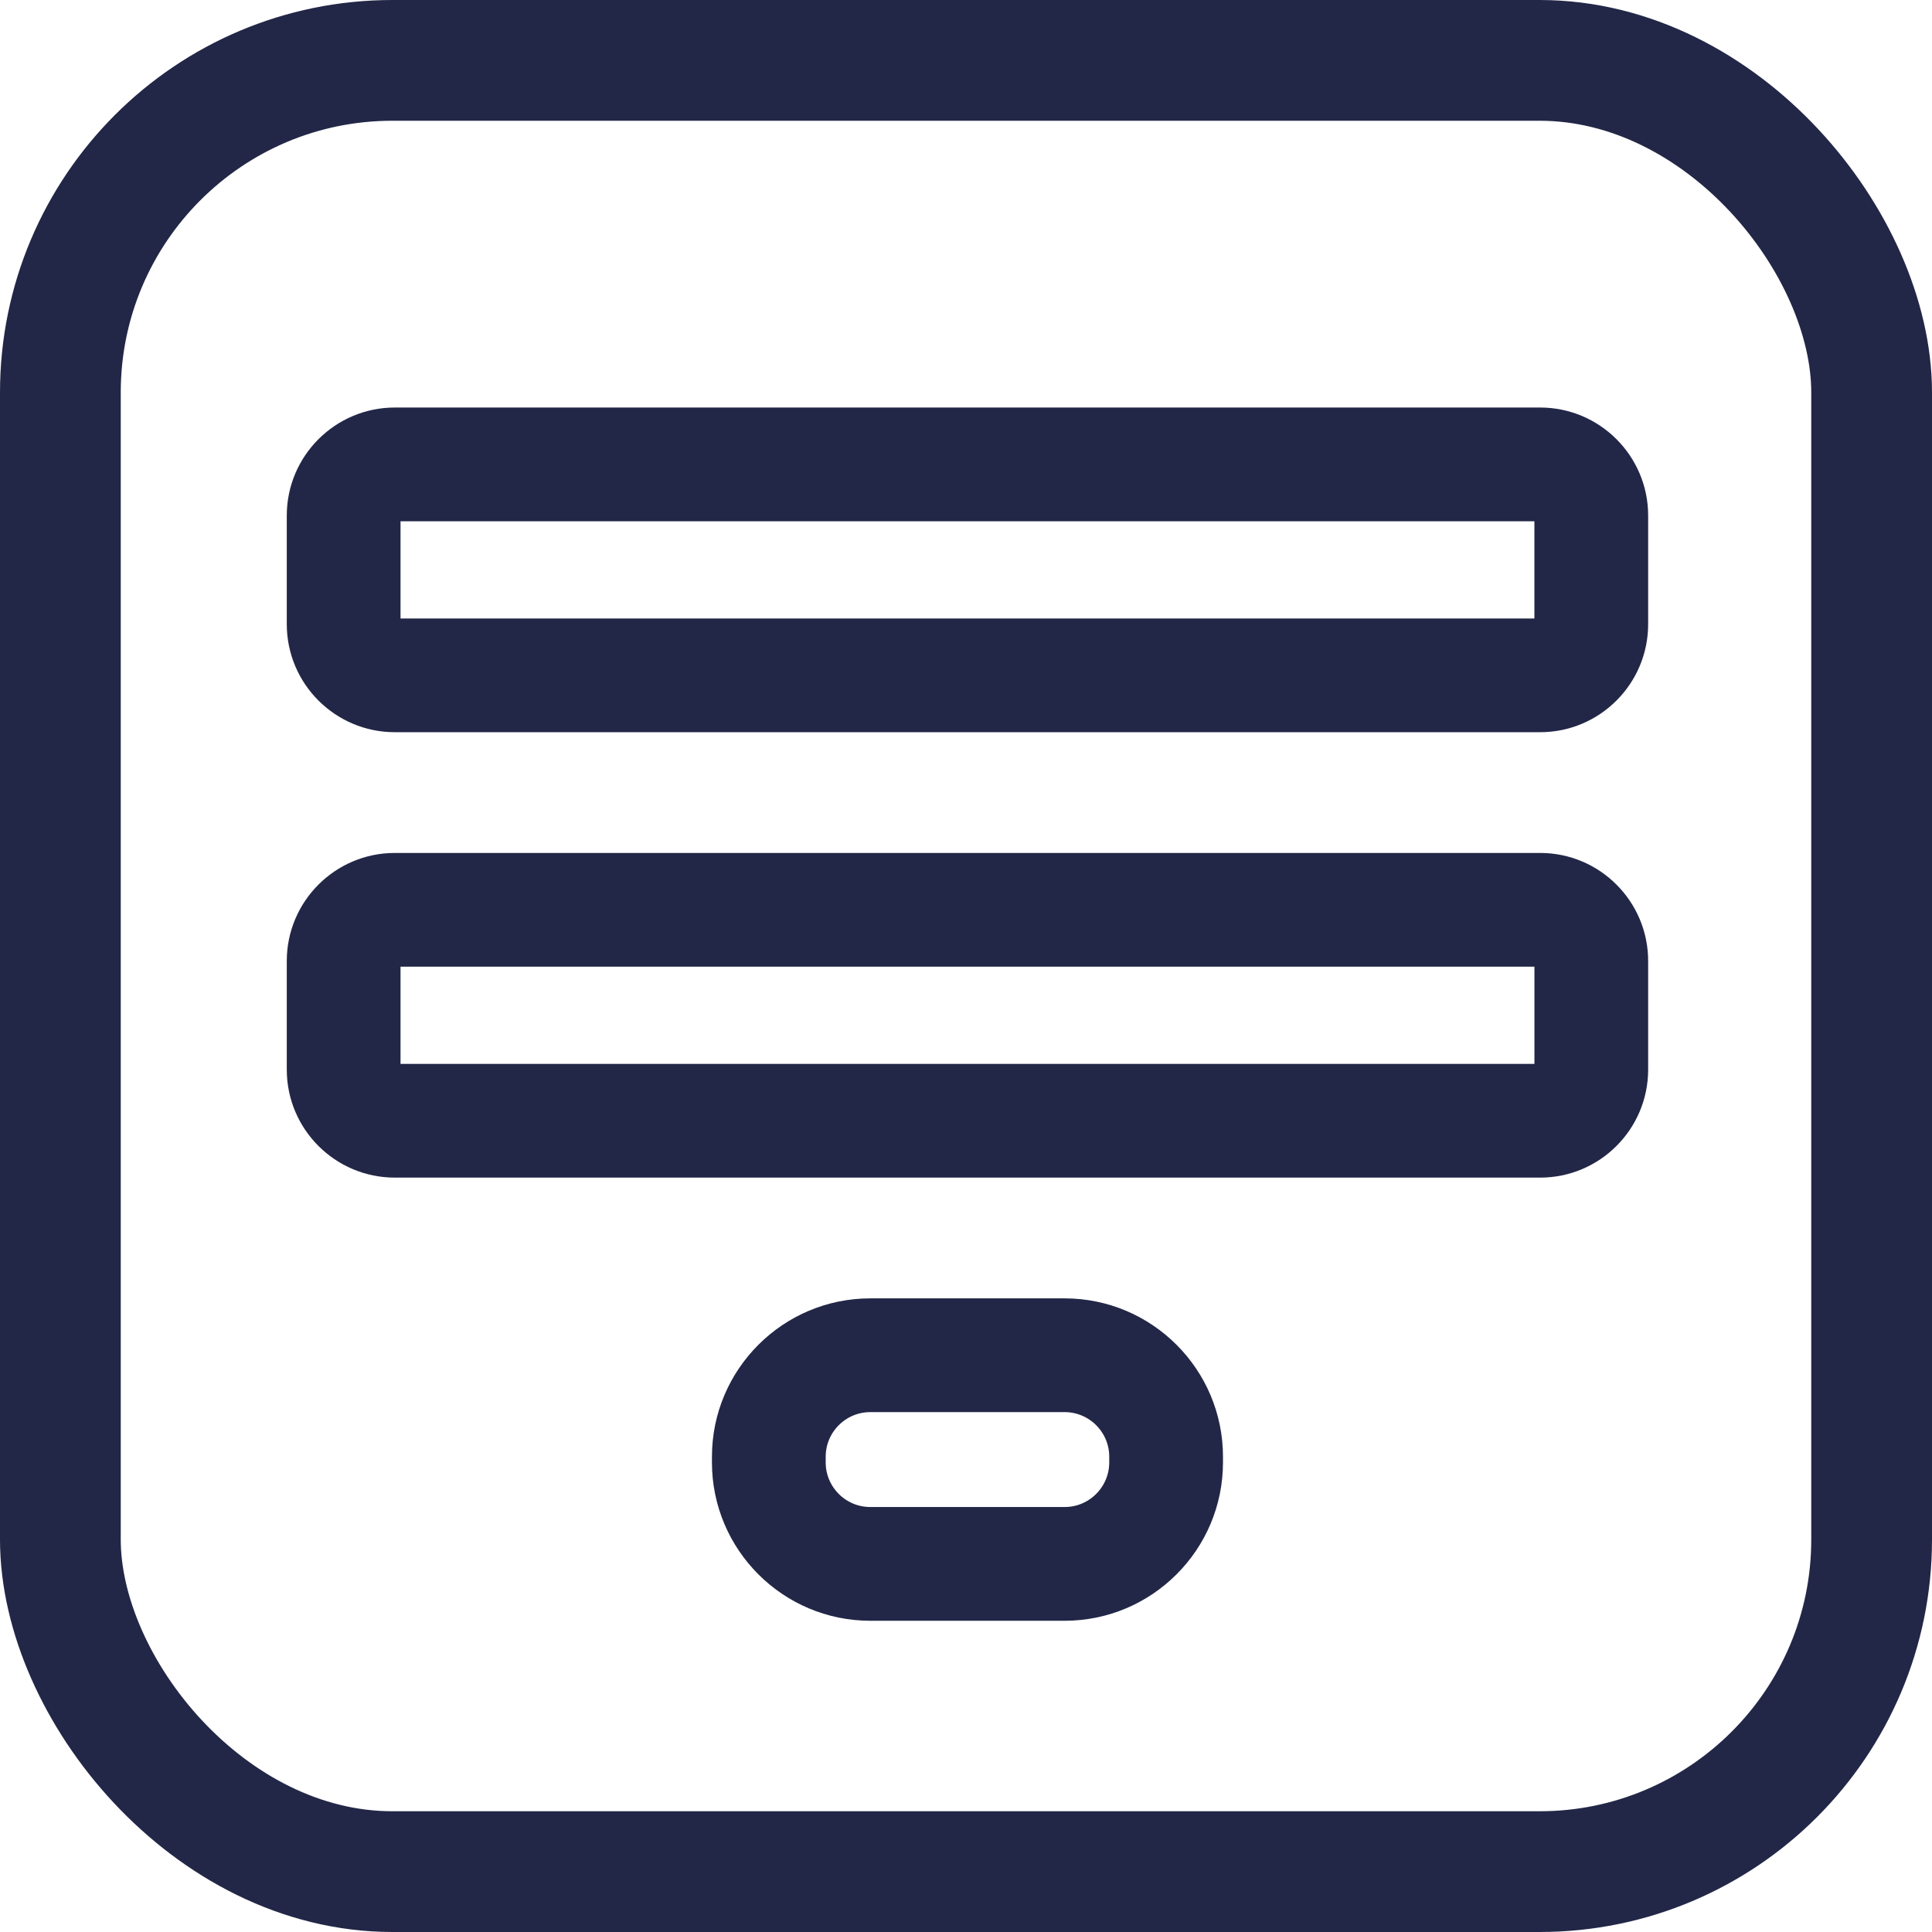 <svg width="64" height="64" viewBox="0 0 64 64" fill="none" xmlns="http://www.w3.org/2000/svg">
<path d="M10 17.078V20.678C10 22.375 11.381 23.755 13.078 23.755H51.02C52.717 23.755 54.097 22.375 54.097 20.678V17.078C54.097 15.381 52.717 14 51.02 14H13.078C11.381 14 10 15.381 10 17.078ZM51.329 17.078V20.678C51.329 20.849 51.191 20.988 51.02 20.988H13.078C12.907 20.988 12.768 20.849 12.768 20.678V17.078C12.768 16.907 12.907 16.768 13.078 16.768H51.02C51.19 16.768 51.329 16.907 51.329 17.078Z" fill="#222747" stroke="#222747"/>
<path d="M10 35.433C10 37.13 11.381 38.51 13.078 38.51H51.02C52.717 38.51 54.097 37.13 54.097 35.433V31.833C54.097 30.136 52.717 28.755 51.02 28.755H13.078C11.381 28.755 10 30.136 10 31.833V35.433ZM12.768 31.833C12.768 31.662 12.907 31.523 13.078 31.523H51.02C51.191 31.523 51.33 31.662 51.33 31.833V35.433C51.33 35.604 51.191 35.742 51.02 35.742H13.078C12.907 35.742 12.768 35.604 12.768 35.433V31.833Z" fill="#222747" stroke="#222747"/>
<path d="M35.267 43.51H28.83C26.213 43.51 24.084 45.639 24.084 48.256V48.444C24.084 51.061 26.213 53.19 28.83 53.19H35.267C37.884 53.19 40.013 51.061 40.013 48.444V48.256C40.013 45.639 37.884 43.51 35.267 43.51ZM37.245 48.444C37.245 49.535 36.358 50.422 35.267 50.422H28.83C27.739 50.422 26.852 49.535 26.852 48.444V48.256C26.852 47.165 27.739 46.278 28.83 46.278H35.267C36.358 46.278 37.245 47.165 37.245 48.256V48.444Z" fill="#222747" stroke="#222747"/>
<rect x="2" y="2" width="60" height="60" rx="11" stroke="#222747" stroke-width="4"/>
</svg>
